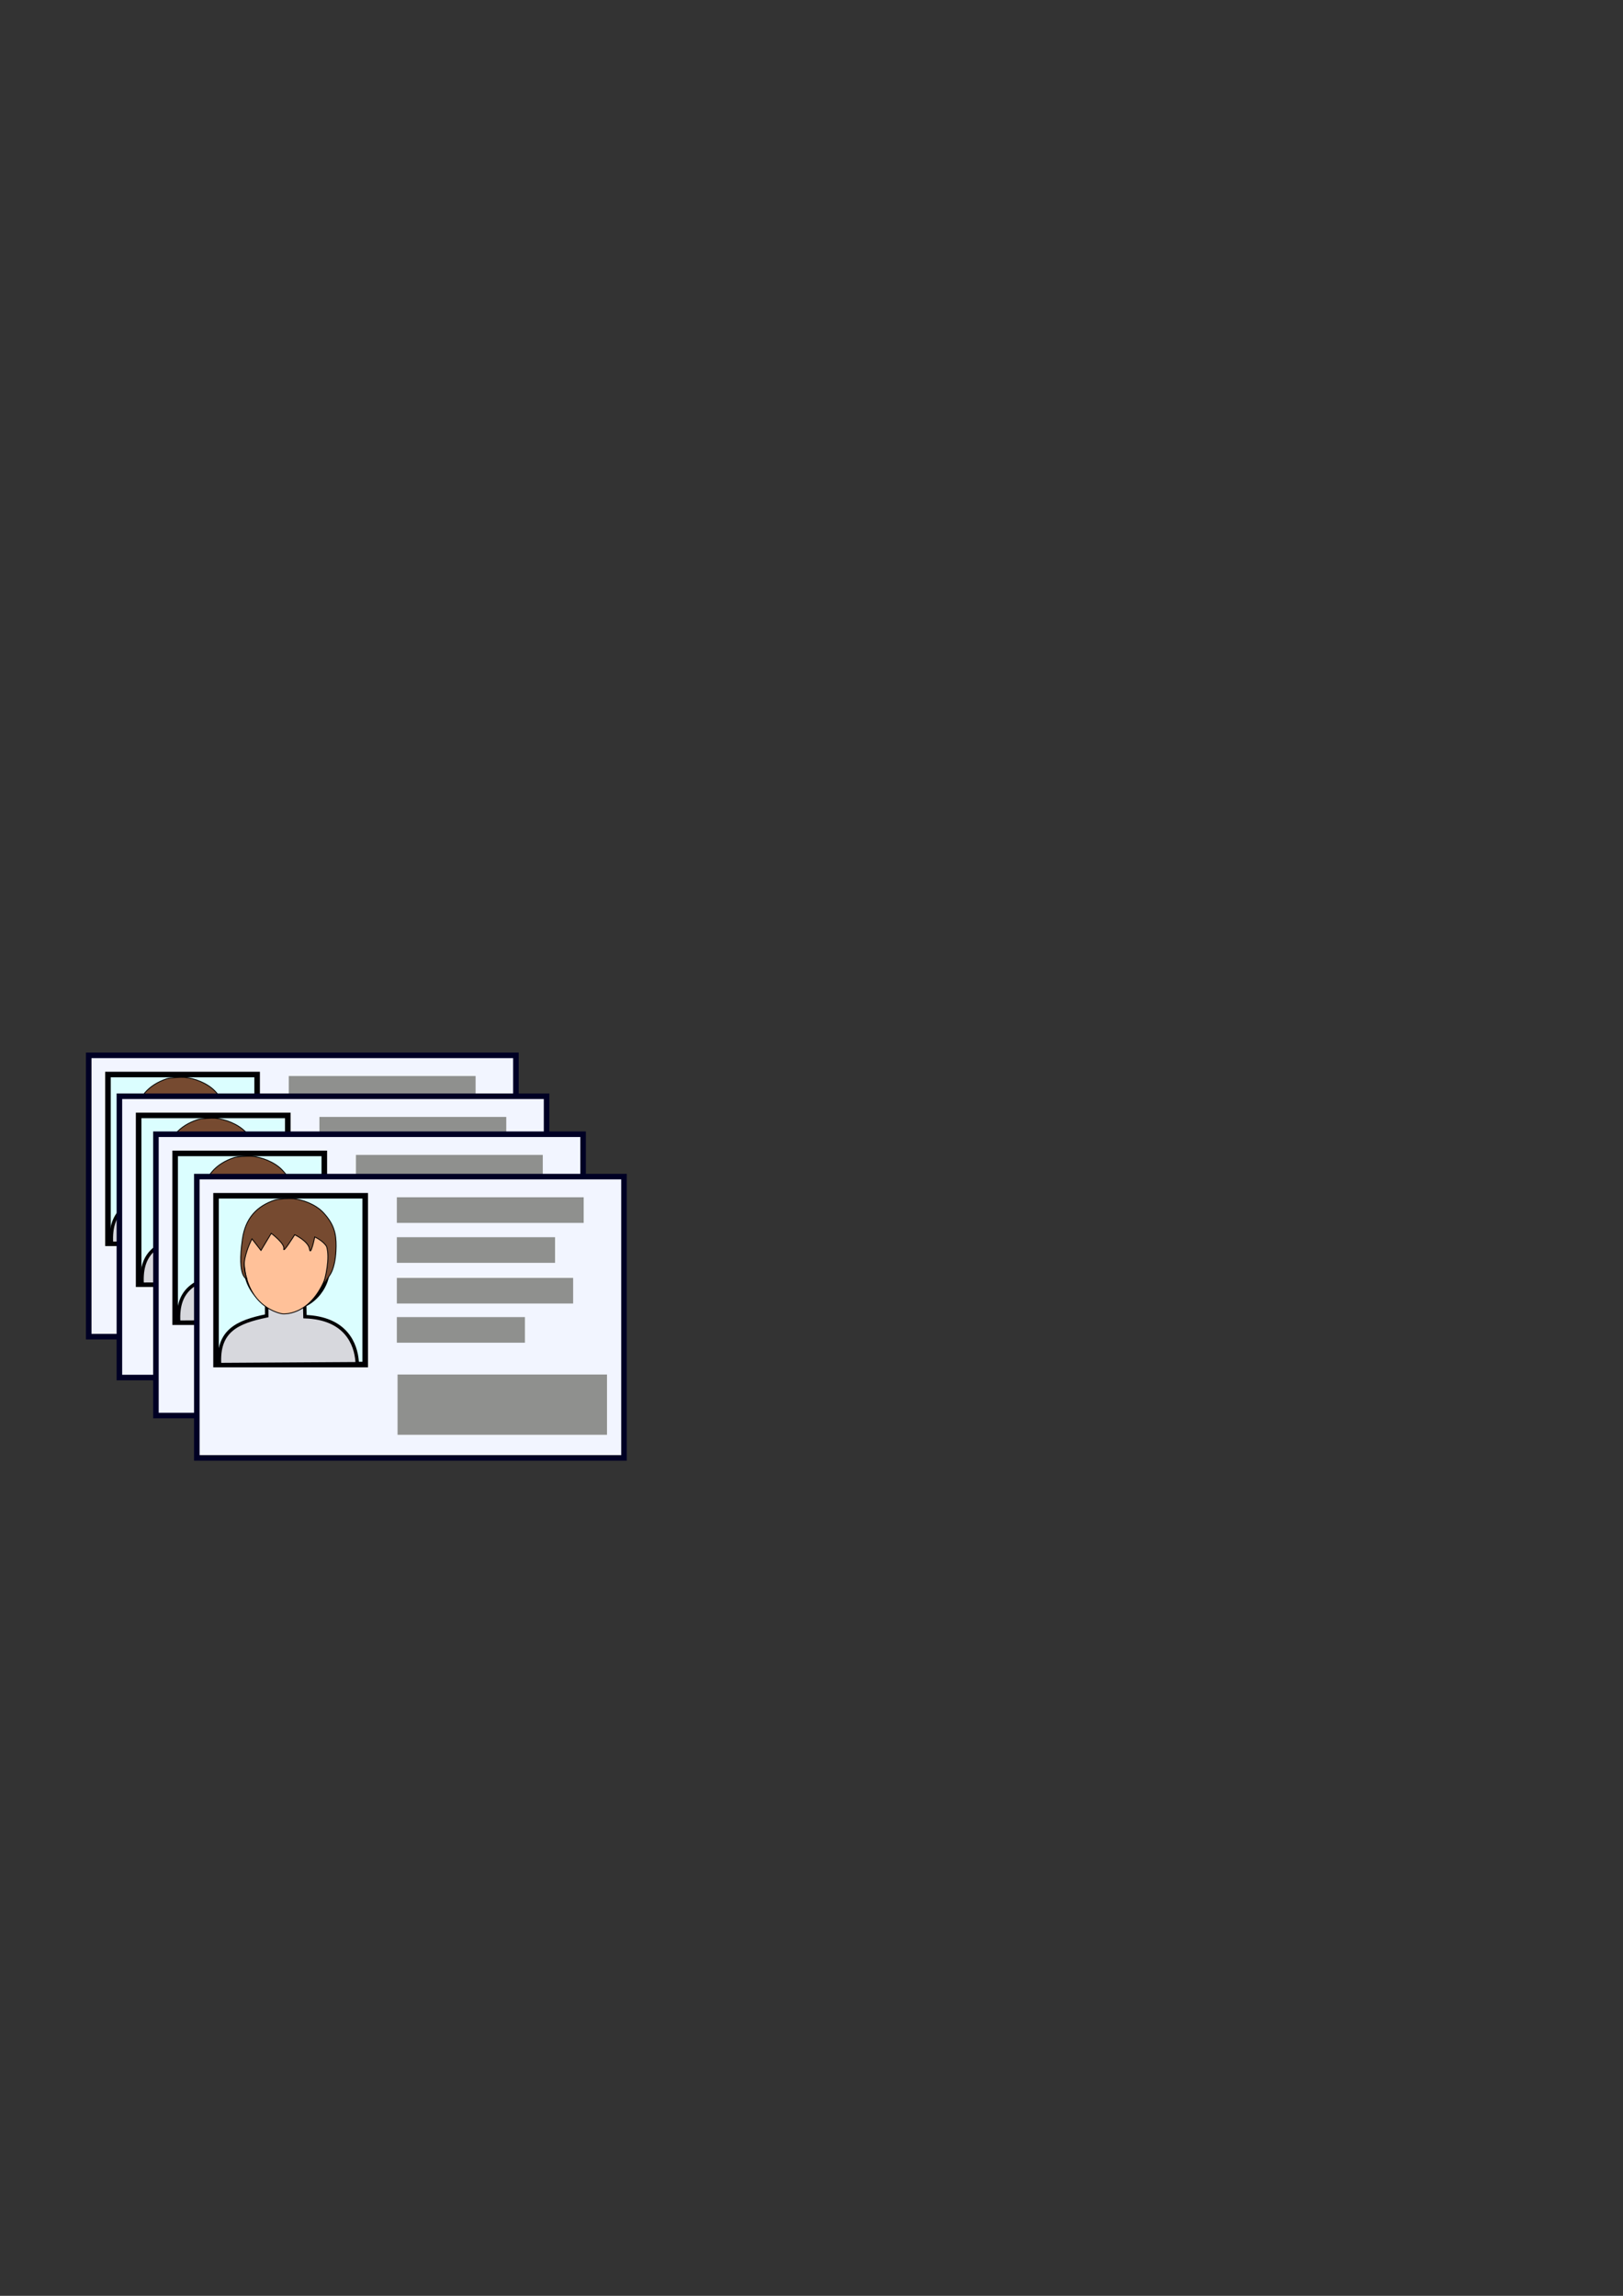<?xml version="1.0" encoding="UTF-8" standalone="no"?>
<!-- Created with Inkscape (http://www.inkscape.org/) -->

<svg
   xmlns:dc="http://purl.org/dc/elements/1.1/"
   xmlns:cc="http://creativecommons.org/ns#"
   xmlns:rdf="http://www.w3.org/1999/02/22-rdf-syntax-ns#"
   xmlns:svg="http://www.w3.org/2000/svg"
   xmlns="http://www.w3.org/2000/svg"
   xmlns:xlink="http://www.w3.org/1999/xlink"
   xmlns:sodipodi="http://sodipodi.sourceforge.net/DTD/sodipodi-0.dtd"
   xmlns:inkscape="http://www.inkscape.org/namespaces/inkscape"
   width="210mm"
   height="297mm"
   id="svg2"
   version="1.1"
   inkscape:version="0.48.0 r9654"
   sodipodi:docname="新規ドキュメント 1">
  <rect width="100%" height="100%" fill="#333333" stroke="none"/>
  <defs
     id="defs4">
    <linearGradient
       id="linearGradient3973-9">
      <stop
         id="stop3975-6"
         offset="0"
         style="stop-color:#f3cb8f;stop-opacity:1;" />
      <stop
         id="stop3977-5"
         offset="1"
         style="stop-color:#d2e2ff;stop-opacity:1" />
    </linearGradient>
    <linearGradient
       gradientTransform="matrix(1.498,0,0,1.427,-354.259,53.107)"
       gradientUnits="userSpaceOnUse"
       y2="349.362"
       x2="417"
       y1="161.362"
       x1="294"
       id="linearGradient3979-1"
       xlink:href="#linearGradient3973-9"
       inkscape:collect="always" />
    <linearGradient
       id="linearGradient2987-4-7">
      <stop
         style="stop-color:#0000ff;stop-opacity:0.231;"
         offset="0"
         id="stop2995-2-6" />
      <stop
         id="stop2991-0-3"
         offset="1"
         style="stop-color:#0000ff;stop-opacity:0;" />
    </linearGradient>
    <linearGradient
       inkscape:collect="always"
       xlink:href="#linearGradient2987-4-7"
       id="linearGradient3814-4"
       gradientUnits="userSpaceOnUse"
       gradientTransform="translate(172.732,102.429)"
       x1="371.736"
       y1="411.925"
       x2="161.624"
       y2="137.164" />
    <linearGradient
       id="linearGradient2987-4">
      <stop
         style="stop-color:#0000ff;stop-opacity:0.231;"
         offset="0"
         id="stop2995-2" />
      <stop
         id="stop2991-0"
         offset="1"
         style="stop-color:#0000ff;stop-opacity:0;" />
    </linearGradient>
    <linearGradient
       gradientTransform="translate(-8.881,-35.523)"
       gradientUnits="userSpaceOnUse"
       y2="137.164"
       x2="161.624"
       y1="411.925"
       x1="371.736"
       id="linearGradient2993-5"
       xlink:href="#linearGradient2987-4"
       inkscape:collect="always" />
    <linearGradient
       id="linearGradient2987">
      <stop
         style="stop-color:#0000ff;stop-opacity:0.231;"
         offset="0"
         id="stop2995" />
      <stop
         id="stop2991"
         offset="1"
         style="stop-color:#0000ff;stop-opacity:0;" />
    </linearGradient>
    <linearGradient
       id="linearGradient3781">
      <stop
         id="stop3783"
         offset="0"
         style="stop-color:#c5b35a;stop-opacity:1;" />
      <stop
         id="stop3785"
         offset="1"
         style="stop-color:#c5b35a;stop-opacity:0.797;" />
    </linearGradient>
  </defs>
  <sodipodi:namedview
     id="base"
     pagecolor="#ffffff"
     bordercolor="#666666"
     borderopacity="1.0"
     inkscape:pageopacity="0.0"
     inkscape:pageshadow="2"
     inkscape:zoom="1.4"
     inkscape:cx="123.32643"
     inkscape:cy="452.71211"
     inkscape:document-units="px"
     inkscape:current-layer="g3103"
     showgrid="false"
     inkscape:window-width="844"
     inkscape:window-height="463"
     inkscape:window-x="280"
     inkscape:window-y="259"
     inkscape:window-maximized="0" />
  <g
     inkscape:label="レイヤー 1"
     inkscape:groupmode="layer"
     id="layer1">
    <g
       style="enable-background:new"
       id="g3068"
       transform="translate(-4.295,-51.732)">
      <g
         inkscape:label="student"
         id="layer5">
        <g
           id="g3103"
           transform="translate(-11.429,40.714)">
          <g
             id="g3887"
             transform="translate(-62.143,-25)">
            <rect
               y="552.023"
               x="121.255"
               height="137.539"
               width="208.904"
               id="rect4083"
               style="fill:#f2f5ff;fill-opacity:1;stroke:#000024;stroke-width:2.715;stroke-miterlimit:4;stroke-opacity:1;stroke-dasharray:none" />
            <rect
               y="561.394"
               x="130.66"
               height="82.527"
               width="72.948"
               id="rect4093"
               style="fill:#dbfeff;fill-opacity:1;stroke:#000003;stroke-width:2.715;stroke-miterlimit:4;stroke-opacity:1;stroke-dasharray:none" />
            <g
               transform="matrix(0.338,0,0,0.338,127.295,326.44)"
               id="g4089">
              <path
                 style="fill:#d7d8dd;fill-opacity:1;stroke:#000003;stroke-width:5;stroke-linecap:butt;stroke-linejoin:miter;stroke-miterlimit:4;stroke-opacity:1;stroke-dasharray:none"
                 d="m 83.175,849.698 0.12,19.11 c -42.63,8.809 -71.326,21.506 -68.231,70.51 l 199.554,-1.195 c 0,0 -0.359,-1.047 -0.497,-2.962 -1.826,-25.385 -16.089,-63.065 -75.478,-65.149 l -0.502,-19.119 c 0,0 -5.975,-25.094 -31.068,-28.678 C 81.98,818.63 83.175,849.698 83.175,849.698 z"
                 id="path4087"
                 inkscape:connector-curvature="0"
                 sodipodi:nodetypes="ccccsccsc" />
              <path
                 sodipodi:type="arc"
                 style="fill:#d7d8dd;fill-opacity:1;stroke:#000003;stroke-width:5;stroke-miterlimit:4;stroke-opacity:1;stroke-dasharray:none"
                 id="path4085"
                 sodipodi:cx="146.37975"
                 sodipodi:cy="872.52423"
                 sodipodi:rx="60.344303"
                 sodipodi:ry="62.734177"
                 d="m 206.724,872.524 c 0,34.647 -27.017,62.734 -60.344,62.734 -33.327,0 -60.344,-28.087 -60.344,-62.734 0,-34.647 27.017,-62.734 60.344,-62.734 33.327,0 60.344,28.087 60.344,62.734 z"
                 transform="translate(-33.929,-76.001)" />
            </g>
            <rect
               y="562.131"
               x="219.081"
               height="12.526"
               width="91.369"
               id="rect4095"
               style="fill:#8f908e;fill-opacity:1;stroke:none" />
            <rect
               y="581.658"
               x="219.081"
               height="12.526"
               width="77.369"
               id="rect4095-8"
               style="fill:#8f908e;fill-opacity:1;stroke:none" />
            <rect
               y="601.553"
               x="219.081"
               height="12.526"
               width="86.211"
               id="rect4095-4"
               style="fill:#8f908e;fill-opacity:1;stroke:none" />
            <rect
               y="620.711"
               x="219.081"
               height="12.526"
               width="62.632"
               id="rect4095-3"
               style="fill:#8f908e;fill-opacity:1;stroke:none" />
            <rect
               y="648.788"
               x="219.43"
               height="29.474"
               width="102.421"
               id="rect4095-5"
               style="fill:#8f908e;fill-opacity:1;stroke:none" />
            <path
               sodipodi:nodetypes="cscsc"
               inkscape:connector-curvature="0"
               id="path4079"
               d="m 165.754,564.004 c 0,0 -19.982,-2.886 -21.355,24.709 -1.374,27.595 18.723,30.417 18.723,30.417 0,0 17.205,1.971 23.753,-26.385 6.548,-28.356 -21.12,-28.741 -21.12,-28.741 z"
               style="fill:#ffc199;fill-opacity:1;stroke:#000000;stroke-width:0.414px;stroke-linecap:butt;stroke-linejoin:miter;stroke-opacity:1" />
            <path
               sodipodi:nodetypes="scscccscscccsscsss"
               inkscape:connector-curvature="0"
               id="path4081"
               d="m 143.548,582.62 c -2.724,18.919 2.183,19.4 2.183,19.4 0,0 -2.052,-4.727 -0.963,-9.916 1.09,-5.189 3.469,-9.645 3.469,-9.645 l 4.396,5.678 5.031,-8.383 c 0,0 6.676,4.974 6.131,7.568 -0.545,2.594 5.336,-6.872 5.336,-6.872 0,0 6.669,3.122 7.239,7.008 0.57,3.886 2.566,-5.935 2.566,-5.935 0,0 4.156,1.872 5.823,4.765 1.609,5.422 -0.349,15.018 -2.219,20.129 1.834,-4.049 3.844,-5.655 4.98,-8.576 1.514,-3.896 1.856,-8.784 1.863,-11.904 0.013,-6.036 -0.968,-10.681 -6.403,-16.476 -3.832,-3.979 -10.157,-6.25 -14.761,-6.655 -1.66,-0.146 -7.192,0.123 -8.785,0.662 -8.942,3.028 -14.416,8.94 -15.886,19.151 z"
               style="fill:#764a30;fill-opacity:1;stroke:#000000;stroke-width:0.414px;stroke-linecap:butt;stroke-linejoin:miter;stroke-opacity:1" />
          </g>
          <g
             transform="translate(-47.143,-5)"
             id="g3901">
            <rect
               style="fill:#f2f5ff;fill-opacity:1;stroke:#000024;stroke-width:2.715;stroke-miterlimit:4;stroke-opacity:1;stroke-dasharray:none"
               id="rect3903"
               width="208.904"
               height="137.539"
               x="121.255"
               y="552.023" />
            <rect
               style="fill:#dbfeff;fill-opacity:1;stroke:#000003;stroke-width:2.715;stroke-miterlimit:4;stroke-opacity:1;stroke-dasharray:none"
               id="rect3905"
               width="72.948"
               height="82.527"
               x="130.66"
               y="561.394" />
            <g
               id="g3907"
               transform="matrix(0.338,0,0,0.338,127.295,326.44)">
              <path
                 sodipodi:nodetypes="ccccsccsc"
                 inkscape:connector-curvature="0"
                 id="path3909"
                 d="m 83.175,849.698 0.12,19.11 c -42.63,8.809 -71.326,21.506 -68.231,70.51 l 199.554,-1.195 c 0,0 -0.359,-1.047 -0.497,-2.962 -1.826,-25.385 -16.089,-63.065 -75.478,-65.149 l -0.502,-19.119 c 0,0 -5.975,-25.094 -31.068,-28.678 C 81.98,818.63 83.175,849.698 83.175,849.698 z"
                 style="fill:#d7d8dd;fill-opacity:1;stroke:#000003;stroke-width:5;stroke-linecap:butt;stroke-linejoin:miter;stroke-miterlimit:4;stroke-opacity:1;stroke-dasharray:none" />
              <path
                 transform="translate(-33.929,-76.001)"
                 d="m 206.724,872.524 c 0,34.647 -27.017,62.734 -60.344,62.734 -33.327,0 -60.344,-28.087 -60.344,-62.734 0,-34.647 27.017,-62.734 60.344,-62.734 33.327,0 60.344,28.087 60.344,62.734 z"
                 sodipodi:ry="62.734177"
                 sodipodi:rx="60.344303"
                 sodipodi:cy="872.52423"
                 sodipodi:cx="146.37975"
                 id="path3911"
                 style="fill:#d7d8dd;fill-opacity:1;stroke:#000003;stroke-width:5;stroke-miterlimit:4;stroke-opacity:1;stroke-dasharray:none"
                 sodipodi:type="arc" />
            </g>
            <rect
               style="fill:#8f908e;fill-opacity:1;stroke:none"
               id="rect3913"
               width="91.369"
               height="12.526"
               x="219.081"
               y="562.131" />
            <rect
               style="fill:#8f908e;fill-opacity:1;stroke:none"
               id="rect3915"
               width="77.369"
               height="12.526"
               x="219.081"
               y="581.658" />
            <rect
               style="fill:#8f908e;fill-opacity:1;stroke:none"
               id="rect3917"
               width="86.211"
               height="12.526"
               x="219.081"
               y="601.553" />
            <rect
               style="fill:#8f908e;fill-opacity:1;stroke:none"
               id="rect3919"
               width="62.632"
               height="12.526"
               x="219.081"
               y="620.711" />
            <rect
               style="fill:#8f908e;fill-opacity:1;stroke:none"
               id="rect3921"
               width="102.421"
               height="29.474"
               x="219.43"
               y="648.788" />
            <path
               style="fill:#ffc199;fill-opacity:1;stroke:#000000;stroke-width:0.414px;stroke-linecap:butt;stroke-linejoin:miter;stroke-opacity:1"
               d="m 165.754,564.004 c 0,0 -19.982,-2.886 -21.355,24.709 -1.374,27.595 18.723,30.417 18.723,30.417 0,0 17.205,1.971 23.753,-26.385 6.548,-28.356 -21.12,-28.741 -21.12,-28.741 z"
               id="path3923"
               inkscape:connector-curvature="0"
               sodipodi:nodetypes="cscsc" />
            <path
               style="fill:#764a30;fill-opacity:1;stroke:#000000;stroke-width:0.414px;stroke-linecap:butt;stroke-linejoin:miter;stroke-opacity:1"
               d="m 143.548,582.62 c -2.724,18.919 2.183,19.4 2.183,19.4 0,0 -2.052,-4.727 -0.963,-9.916 1.09,-5.189 3.469,-9.645 3.469,-9.645 l 4.396,5.678 5.031,-8.383 c 0,0 6.676,4.974 6.131,7.568 -0.545,2.594 5.336,-6.872 5.336,-6.872 0,0 6.669,3.122 7.239,7.008 0.57,3.886 2.566,-5.935 2.566,-5.935 0,0 4.156,1.872 5.823,4.765 1.609,5.422 -0.349,15.018 -2.219,20.129 1.834,-4.049 3.844,-5.655 4.98,-8.576 1.514,-3.896 1.856,-8.784 1.863,-11.904 0.013,-6.036 -0.968,-10.681 -6.403,-16.476 -3.832,-3.979 -10.157,-6.25 -14.761,-6.655 -1.66,-0.146 -7.192,0.123 -8.785,0.662 -8.942,3.028 -14.416,8.94 -15.886,19.151 z"
               id="path3925"
               inkscape:connector-curvature="0"
               sodipodi:nodetypes="scscccscscccsscsss" />
          </g>
          <g
             id="g3927"
             transform="translate(-29.286,13.571)">
            <rect
               y="552.023"
               x="121.255"
               height="137.539"
               width="208.904"
               id="rect3929"
               style="fill:#f2f5ff;fill-opacity:1;stroke:#000024;stroke-width:2.715;stroke-miterlimit:4;stroke-opacity:1;stroke-dasharray:none" />
            <rect
               y="561.394"
               x="130.66"
               height="82.527"
               width="72.948"
               id="rect3931"
               style="fill:#dbfeff;fill-opacity:1;stroke:#000003;stroke-width:2.715;stroke-miterlimit:4;stroke-opacity:1;stroke-dasharray:none" />
            <g
               transform="matrix(0.338,0,0,0.338,127.295,326.44)"
               id="g3933">
              <path
                 style="fill:#d7d8dd;fill-opacity:1;stroke:#000003;stroke-width:5;stroke-linecap:butt;stroke-linejoin:miter;stroke-miterlimit:4;stroke-opacity:1;stroke-dasharray:none"
                 d="m 83.175,849.698 0.12,19.11 c -42.63,8.809 -71.326,21.506 -68.231,70.51 l 199.554,-1.195 c 0,0 -0.359,-1.047 -0.497,-2.962 -1.826,-25.385 -16.089,-63.065 -75.478,-65.149 l -0.502,-19.119 c 0,0 -5.975,-25.094 -31.068,-28.678 C 81.98,818.63 83.175,849.698 83.175,849.698 z"
                 id="path3935"
                 inkscape:connector-curvature="0"
                 sodipodi:nodetypes="ccccsccsc" />
              <path
                 sodipodi:type="arc"
                 style="fill:#d7d8dd;fill-opacity:1;stroke:#000003;stroke-width:5;stroke-miterlimit:4;stroke-opacity:1;stroke-dasharray:none"
                 id="path3937"
                 sodipodi:cx="146.37975"
                 sodipodi:cy="872.52423"
                 sodipodi:rx="60.344303"
                 sodipodi:ry="62.734177"
                 d="m 206.724,872.524 c 0,34.647 -27.017,62.734 -60.344,62.734 -33.327,0 -60.344,-28.087 -60.344,-62.734 0,-34.647 27.017,-62.734 60.344,-62.734 33.327,0 60.344,28.087 60.344,62.734 z"
                 transform="translate(-33.929,-76.001)" />
            </g>
            <rect
               y="562.131"
               x="219.081"
               height="12.526"
               width="91.369"
               id="rect3939"
               style="fill:#8f908e;fill-opacity:1;stroke:none" />
            <rect
               y="581.658"
               x="219.081"
               height="12.526"
               width="77.369"
               id="rect3941"
               style="fill:#8f908e;fill-opacity:1;stroke:none" />
            <rect
               y="601.553"
               x="219.081"
               height="12.526"
               width="86.211"
               id="rect3943"
               style="fill:#8f908e;fill-opacity:1;stroke:none" />
            <rect
               y="620.711"
               x="219.081"
               height="12.526"
               width="62.632"
               id="rect3945"
               style="fill:#8f908e;fill-opacity:1;stroke:none" />
            <rect
               y="648.788"
               x="219.43"
               height="29.474"
               width="102.421"
               id="rect3947"
               style="fill:#8f908e;fill-opacity:1;stroke:none" />
            <path
               sodipodi:nodetypes="cscsc"
               inkscape:connector-curvature="0"
               id="path3949"
               d="m 165.754,564.004 c 0,0 -19.982,-2.886 -21.355,24.709 -1.374,27.595 18.723,30.417 18.723,30.417 0,0 17.205,1.971 23.753,-26.385 6.548,-28.356 -21.12,-28.741 -21.12,-28.741 z"
               style="fill:#ffc199;fill-opacity:1;stroke:#000000;stroke-width:0.414px;stroke-linecap:butt;stroke-linejoin:miter;stroke-opacity:1" />
            <path
               sodipodi:nodetypes="scscccscscccsscsss"
               inkscape:connector-curvature="0"
               id="path3951"
               d="m 143.548,582.62 c -2.724,18.919 2.183,19.4 2.183,19.4 0,0 -2.052,-4.727 -0.963,-9.916 1.09,-5.189 3.469,-9.645 3.469,-9.645 l 4.396,5.678 5.031,-8.383 c 0,0 6.676,4.974 6.131,7.568 -0.545,2.594 5.336,-6.872 5.336,-6.872 0,0 6.669,3.122 7.239,7.008 0.57,3.886 2.566,-5.935 2.566,-5.935 0,0 4.156,1.872 5.823,4.765 1.609,5.422 -0.349,15.018 -2.219,20.129 1.834,-4.049 3.844,-5.655 4.98,-8.576 1.514,-3.896 1.856,-8.784 1.863,-11.904 0.013,-6.036 -0.968,-10.681 -6.403,-16.476 -3.832,-3.979 -10.157,-6.25 -14.761,-6.655 -1.66,-0.146 -7.192,0.123 -8.785,0.662 -8.942,3.028 -14.416,8.94 -15.886,19.151 z"
               style="fill:#764a30;fill-opacity:1;stroke:#000000;stroke-width:0.414px;stroke-linecap:butt;stroke-linejoin:miter;stroke-opacity:1" />
          </g>
          <g
             transform="translate(-9.286,34.286)"
             id="g3953">
            <rect
               style="fill:#f2f5ff;fill-opacity:1;stroke:#000024;stroke-width:2.715;stroke-miterlimit:4;stroke-opacity:1;stroke-dasharray:none"
               id="rect3955"
               width="208.904"
               height="137.539"
               x="121.255"
               y="552.023" />
            <rect
               style="fill:#dbfeff;fill-opacity:1;stroke:#000003;stroke-width:2.715;stroke-miterlimit:4;stroke-opacity:1;stroke-dasharray:none"
               id="rect3957"
               width="72.948"
               height="82.527"
               x="130.66"
               y="561.394" />
            <g
               id="g3959"
               transform="matrix(0.338,0,0,0.338,127.295,326.44)">
              <path
                 sodipodi:nodetypes="ccccsccsc"
                 inkscape:connector-curvature="0"
                 id="path3961"
                 d="m 83.175,849.698 0.12,19.11 c -42.63,8.809 -71.326,21.506 -68.231,70.51 l 199.554,-1.195 c 0,0 -0.359,-1.047 -0.497,-2.962 -1.826,-25.385 -16.089,-63.065 -75.478,-65.149 l -0.502,-19.119 c 0,0 -5.975,-25.094 -31.068,-28.678 C 81.98,818.63 83.175,849.698 83.175,849.698 z"
                 style="fill:#d7d8dd;fill-opacity:1;stroke:#000003;stroke-width:5;stroke-linecap:butt;stroke-linejoin:miter;stroke-miterlimit:4;stroke-opacity:1;stroke-dasharray:none" />
              <path
                 transform="translate(-33.929,-76.001)"
                 d="m 206.724,872.524 c 0,34.647 -27.017,62.734 -60.344,62.734 -33.327,0 -60.344,-28.087 -60.344,-62.734 0,-34.647 27.017,-62.734 60.344,-62.734 33.327,0 60.344,28.087 60.344,62.734 z"
                 sodipodi:ry="62.734177"
                 sodipodi:rx="60.344303"
                 sodipodi:cy="872.52423"
                 sodipodi:cx="146.37975"
                 id="path3963"
                 style="fill:#d7d8dd;fill-opacity:1;stroke:#000003;stroke-width:5;stroke-miterlimit:4;stroke-opacity:1;stroke-dasharray:none"
                 sodipodi:type="arc" />
            </g>
            <rect
               style="fill:#8f908e;fill-opacity:1;stroke:none"
               id="rect3965"
               width="91.369"
               height="12.526"
               x="219.081"
               y="562.131" />
            <rect
               style="fill:#8f908e;fill-opacity:1;stroke:none"
               id="rect3967"
               width="77.369"
               height="12.526"
               x="219.081"
               y="581.658" />
            <rect
               style="fill:#8f908e;fill-opacity:1;stroke:none"
               id="rect3969"
               width="86.211"
               height="12.526"
               x="219.081"
               y="601.553" />
            <rect
               style="fill:#8f908e;fill-opacity:1;stroke:none"
               id="rect3971"
               width="62.632"
               height="12.526"
               x="219.081"
               y="620.711" />
            <rect
               style="fill:#8f908e;fill-opacity:1;stroke:none"
               id="rect3973"
               width="102.421"
               height="29.474"
               x="219.43"
               y="648.788" />
            <path
               style="fill:#ffc199;fill-opacity:1;stroke:#000000;stroke-width:0.414px;stroke-linecap:butt;stroke-linejoin:miter;stroke-opacity:1"
               d="m 165.754,564.004 c 0,0 -19.982,-2.886 -21.355,24.709 -1.374,27.595 18.723,30.417 18.723,30.417 0,0 17.205,1.971 23.753,-26.385 6.548,-28.356 -21.12,-28.741 -21.12,-28.741 z"
               id="path3975"
               inkscape:connector-curvature="0"
               sodipodi:nodetypes="cscsc" />
            <path
               style="fill:#764a30;fill-opacity:1;stroke:#000000;stroke-width:0.414px;stroke-linecap:butt;stroke-linejoin:miter;stroke-opacity:1"
               d="m 143.548,582.62 c -2.724,18.919 2.183,19.4 2.183,19.4 0,0 -2.052,-4.727 -0.963,-9.916 1.09,-5.189 3.469,-9.645 3.469,-9.645 l 4.396,5.678 5.031,-8.383 c 0,0 6.676,4.974 6.131,7.568 -0.545,2.594 5.336,-6.872 5.336,-6.872 0,0 6.669,3.122 7.239,7.008 0.57,3.886 2.566,-5.935 2.566,-5.935 0,0 4.156,1.872 5.823,4.765 1.609,5.422 -0.349,15.018 -2.219,20.129 1.834,-4.049 3.844,-5.655 4.98,-8.576 1.514,-3.896 1.856,-8.784 1.863,-11.904 0.013,-6.036 -0.968,-10.681 -6.403,-16.476 -3.832,-3.979 -10.157,-6.25 -14.761,-6.655 -1.66,-0.146 -7.192,0.123 -8.785,0.662 -8.942,3.028 -14.416,8.94 -15.886,19.151 z"
               id="path3977"
               inkscape:connector-curvature="0"
               sodipodi:nodetypes="scscccscscccsscsss" />
          </g>
        </g>
      </g>
    </g>
  </g>
</svg>
